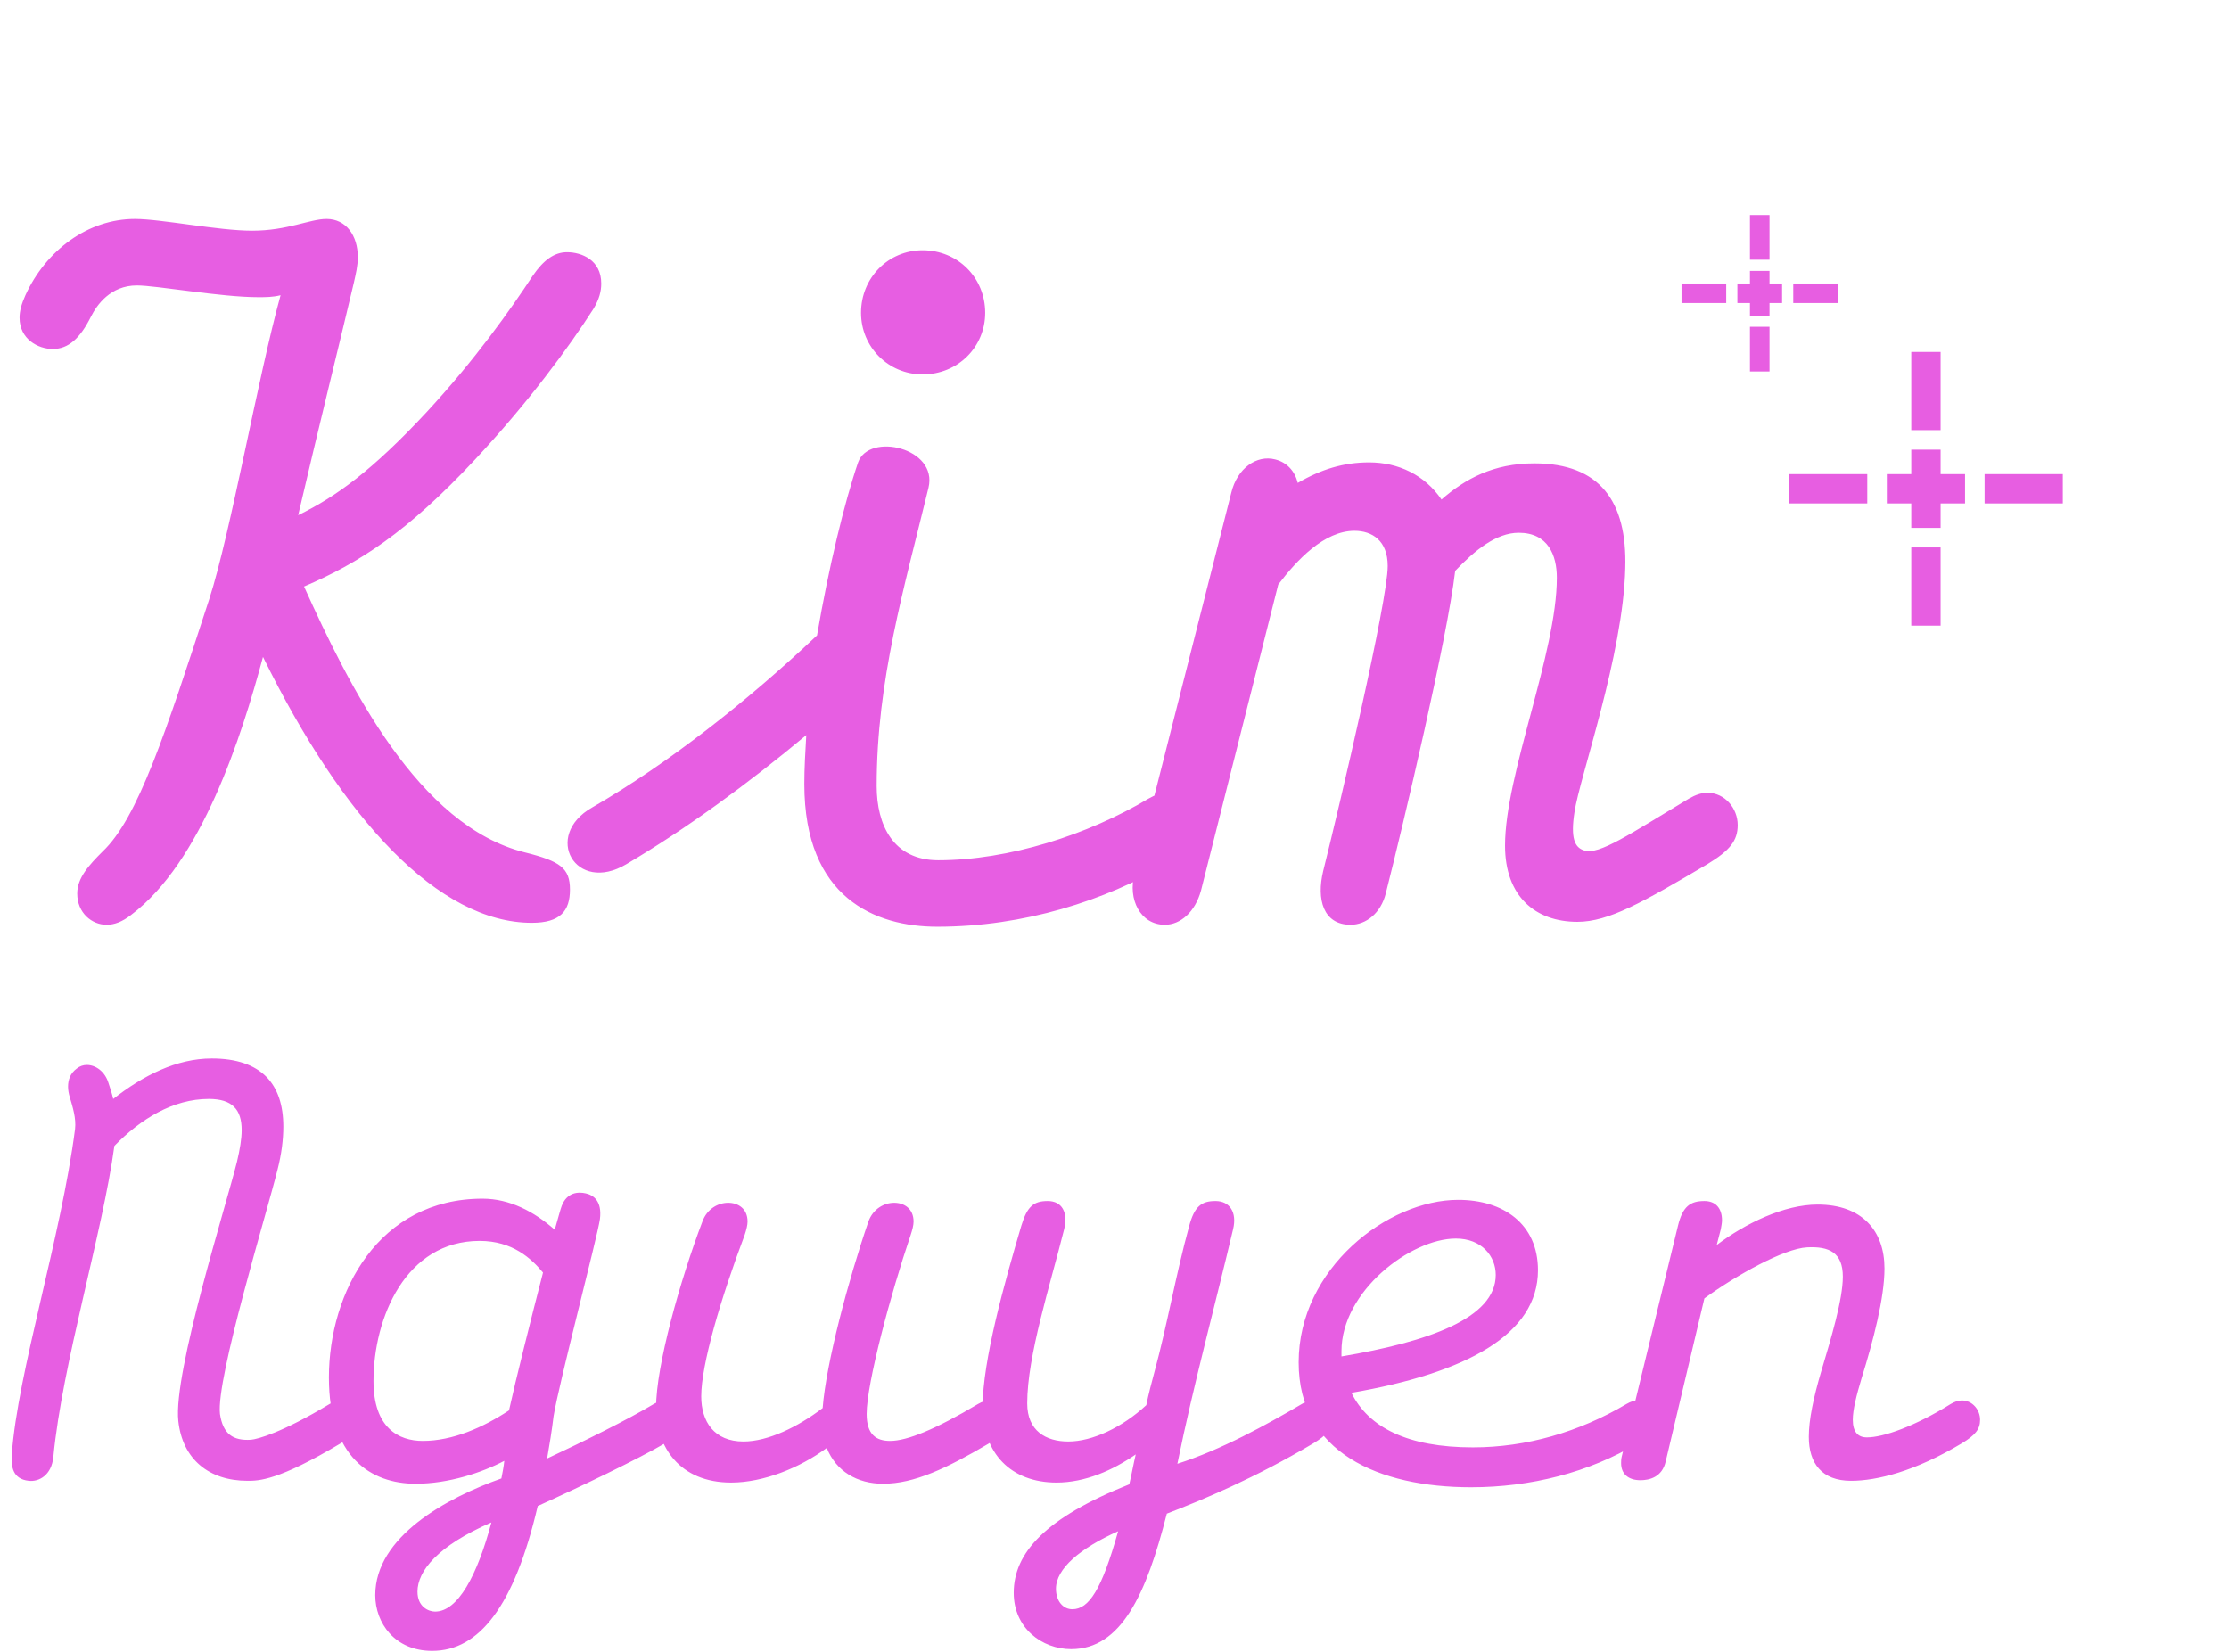 <svg width="228" height="169" viewBox="0 0 228 169" fill="none" xmlns="http://www.w3.org/2000/svg">
<path d="M34.86 143.26C34.5 143.26 34.14 143.38 33.72 143.62C28.86 146.56 26.34 147.22 25.68 147.28C23.82 147.4 22.8 146.68 22.5 144.64C22.08 141.04 27.3 124.06 28.38 119.68C28.8 118.06 28.98 116.56 28.98 115.24C28.98 110.92 26.76 108.28 21.66 108.28C18.06 108.28 14.64 110.02 11.58 112.42C11.46 111.88 11.28 111.34 11.1 110.8C10.74 109.6 9.78 108.94 8.88 108.94C8.52 108.94 8.16 109.06 7.86 109.3C7.2 109.78 6.96 110.44 6.96 111.16C6.96 111.46 7.02 111.88 7.14 112.24C7.44 113.26 7.8 114.4 7.68 115.48C6.24 126.64 1.8 140.38 1.2 148.84C1.14 149.98 1.26 151.3 2.94 151.48C3.96 151.6 5.28 150.94 5.46 149.02C6.36 139.54 10.5 126.1 11.7 117.22C14.4 114.46 17.7 112.42 21.36 112.42C23.76 112.42 24.72 113.5 24.72 115.6C24.72 116.5 24.54 117.58 24.24 118.84C23.16 123.22 17.7 140.44 18.24 145.36C18.66 149.26 21.36 151.48 25.32 151.48C26.46 151.48 28.44 151.48 34.86 147.64C36.24 146.8 36.72 146.2 36.72 145.24C36.72 144.22 35.94 143.26 34.86 143.26ZM68.024 143.26C67.664 143.26 67.304 143.38 66.884 143.62C64.184 145.24 59.684 147.46 55.964 149.2C56.204 147.82 56.444 146.38 56.624 144.88C57.164 141.52 61.124 126.46 61.364 124.72C61.604 122.86 60.704 122.26 59.924 122.08C59.144 121.9 58.004 121.96 57.464 123.34C57.344 123.64 57.104 124.54 56.744 125.8C54.644 123.94 52.124 122.62 49.364 122.62C38.744 122.62 33.644 132.16 33.644 140.92C33.644 149.02 37.904 151.78 42.524 151.78C45.884 151.78 49.304 150.64 51.584 149.44C51.524 150.04 51.404 150.64 51.284 151.24C45.704 153.22 38.384 157.18 38.384 163.18C38.384 166 40.364 168.88 44.204 168.88C49.004 168.88 52.604 164.32 55.004 154.06C59.264 152.14 65.384 149.2 68.024 147.64C69.404 146.8 69.884 146.2 69.884 145.24C69.884 144.22 69.104 143.26 68.024 143.26ZM38.204 141.28C38.204 134.8 41.504 126.94 49.064 126.94C52.424 126.94 54.344 128.74 55.544 130.18C54.284 135.04 52.724 141.28 52.064 144.28C49.424 146.02 46.304 147.4 43.244 147.4C40.784 147.4 38.204 146.08 38.204 141.28ZM44.504 164.86C43.844 164.86 42.704 164.38 42.704 162.82C42.704 160.72 44.744 158.14 50.264 155.74C48.824 161.14 46.844 164.86 44.504 164.86ZM101.188 143.26C100.828 143.26 100.468 143.38 100.048 143.62C95.728 146.2 92.788 147.4 91.048 147.4C89.608 147.4 88.648 146.74 88.648 144.64C88.648 141.52 91.108 132.34 93.148 126.34C93.328 125.8 93.448 125.32 93.448 124.96C93.448 123.64 92.488 123.04 91.468 123.04C90.448 123.04 89.308 123.64 88.828 124.96C86.788 130.9 84.508 139.42 84.148 144.04C81.628 145.96 78.568 147.46 76.048 147.46C73.048 147.46 71.728 145.42 71.728 142.84C71.728 139.6 73.708 132.88 76.168 126.34C76.348 125.8 76.468 125.32 76.468 124.96C76.468 123.64 75.508 123.04 74.488 123.04C73.468 123.04 72.328 123.64 71.848 124.96C69.568 130.96 67.108 139.72 67.108 143.98C67.108 148 69.508 151.66 74.788 151.66C78.088 151.66 81.808 150.16 84.568 148.12C85.528 150.52 87.688 151.78 90.328 151.78C93.508 151.78 96.808 150.22 101.188 147.64C102.568 146.8 103.048 146.2 103.048 145.24C103.048 144.22 102.268 143.26 101.188 143.26ZM134.352 143.26C133.992 143.26 133.692 143.38 133.272 143.56C129.492 145.78 124.932 148.3 120.432 149.74C122.052 141.76 124.332 133.36 126.132 125.74C126.552 124 125.772 122.86 124.332 122.86C122.892 122.86 122.172 123.4 121.632 125.44C120.252 130.48 119.412 135.46 118.092 140.32C117.792 141.46 117.492 142.54 117.252 143.74C114.792 146.02 111.732 147.46 109.272 147.46C106.992 147.46 105.072 146.38 105.072 143.56C105.072 138.7 107.412 131.5 108.852 125.74C109.272 124 108.612 122.86 107.172 122.86C105.732 122.86 105.072 123.4 104.472 125.38C102.732 131.26 100.512 139.18 100.512 143.92C100.512 148.66 103.392 151.66 108.072 151.66C111.012 151.66 113.832 150.4 116.172 148.78C115.932 149.8 115.752 150.82 115.512 151.84C106.932 155.26 103.692 158.86 103.692 162.94C103.692 166.54 106.572 168.7 109.572 168.7C114.672 168.7 117.252 163.12 119.352 154.84C123.072 153.4 128.292 151.24 134.352 147.64C135.732 146.8 136.212 146.2 136.212 145.24C136.212 144.22 135.432 143.26 134.352 143.26ZM109.692 164.62C108.732 164.62 108.012 163.78 108.012 162.52C108.012 160.48 110.472 158.38 114.372 156.64C112.692 162.64 111.372 164.62 109.692 164.62ZM167.516 143.26C167.156 143.26 166.796 143.38 166.376 143.62C161.516 146.5 156.116 148.06 150.656 148.06C143.996 148.06 139.976 146.02 138.236 142.48C150.056 140.44 157.316 136.48 157.316 129.94C157.316 125.2 153.776 122.74 149.156 122.74C141.956 122.74 132.836 129.76 132.836 139.36C132.836 148.6 141.056 152.14 150.476 152.14C156.536 152.14 162.536 150.64 167.516 147.64C168.896 146.8 169.376 146.2 169.376 145.24C169.376 144.22 168.596 143.26 167.516 143.26ZM137.216 138.22C137.216 132.1 144.296 126.7 148.916 126.7C151.556 126.7 152.996 128.5 152.996 130.42C152.996 134.86 146.096 137.26 137.216 138.76V138.22ZM200.68 143.26C200.32 143.26 199.96 143.38 199.54 143.62C195.88 145.9 192.64 147.04 190.96 147.04C190.06 147.04 189.52 146.5 189.52 145.24C189.52 144.22 189.88 142.78 190.42 140.98C191.62 137.14 192.76 132.76 192.76 129.76C192.76 125.92 190.48 123.22 185.92 123.22C182.5 123.22 178.54 125.14 175.6 127.36L176.02 125.74C176.08 125.38 176.14 125.08 176.14 124.84C176.14 123.58 175.48 122.86 174.34 122.86C172.9 122.86 172.12 123.4 171.64 125.38L165.88 149.02C165.82 149.26 165.82 149.5 165.82 149.68C165.82 150.76 166.54 151.42 167.8 151.42C168.7 151.42 170.02 151.12 170.38 149.5L174.34 132.82C177.64 130.42 182.5 127.72 184.84 127.6C187.12 127.48 188.5 128.14 188.5 130.6C188.5 132.94 187.3 136.9 186.28 140.32C185.5 142.96 185.02 145.24 185.02 146.98C185.02 149.68 186.34 151.48 189.34 151.48C191.98 151.48 195.88 150.52 200.68 147.64C202.06 146.8 202.54 146.2 202.54 145.24C202.54 144.22 201.76 143.26 200.68 143.26Z" fill="#E75EE2"/>
<path d="M48.6 47C54.1 41.1 58.2 35.5 60.7 31.6C61.3 30.6 61.5 29.8 61.5 29C61.5 26.6 59.5 25.8 58 25.8C56.7 25.8 55.6 26.6 54.5 28.2C52.2 31.7 48.6 36.8 43.6 42.2C38.1 48.1 34.4 50.8 30.5 52.7C32.5 44.1 35.1 33.6 36.2 28.9C36.4 28 36.6 27.2 36.6 26.3C36.6 24.1 35.4 22.4 33.4 22.4C31.7 22.4 29.4 23.6 25.8 23.6C22.3 23.6 16.5 22.4 13.8 22.4C9 22.4 4.7 25.6 2.6 30.2C2.2 31.1 2 31.8 2 32.5C2 34.7 3.9 35.7 5.4 35.7C7 35.7 8.2 34.6 9.3 32.4C9.9 31.2 11.3 29.2 14 29.2C16 29.2 22.6 30.4 26.4 30.4C27.2 30.4 27.9 30.4 28.7 30.2C26.4 38.5 23.6 54.5 21.4 61.3C16.9 75.1 14.1 83.7 10.5 87.1C9.1 88.5 7.9 89.8 7.9 91.4C7.9 93.4 9.4 94.6 10.9 94.6C11.7 94.6 12.5 94.3 13.4 93.6C20.6 88.2 24.7 75.4 26.9 67.2C35.1 83.9 44.9 94.4 54.4 94.4C57.3 94.4 58.3 93.2 58.3 91C58.3 88.8 57.3 88.1 53.7 87.2C42.8 84.5 35.7 70.2 31.1 60C36.7 57.6 41.6 54.5 48.6 47ZM94.373 38.3C97.973 38.3 100.773 35.5 100.773 32C100.773 28.4 97.973 25.6 94.373 25.6C90.873 25.6 88.073 28.4 88.073 32C88.073 35.5 90.873 38.3 94.373 38.3ZM119.373 81.1C118.773 81.1 118.173 81.3 117.473 81.7C111.273 85.4 103.173 88 95.973 88C91.373 88 89.673 84.4 89.673 80.4C89.673 69.6 92.473 60.2 94.973 49.9C95.973 45.8 88.873 44.2 87.773 47.3C86.373 51.4 84.773 58 83.573 65C76.473 71.7 68.373 78.1 60.573 82.6C55.473 85.5 58.873 91.5 64.073 88.4C70.173 84.8 76.473 80.2 82.473 75.2C82.373 76.9 82.273 78.6 82.273 80.2C82.273 91.9 89.573 94.8 95.873 94.8C104.773 94.8 113.073 92.1 119.373 88.4C121.673 87 122.473 86 122.473 84.4C122.473 82.7 121.173 81.1 119.373 81.1ZM174.647 81.1C174.047 81.1 173.447 81.3 172.747 81.7C166.747 85.3 163.547 87.5 162.047 87C161.047 86.7 160.647 85.7 161.047 83.1C161.547 79.6 166.047 67 166.247 58.1C166.447 51.3 163.647 47.4 156.947 47.4C152.747 47.4 149.847 49 147.447 51.1C145.747 48.6 143.047 47.3 140.047 47.3C137.447 47.3 135.147 48 132.747 49.4C132.447 48.2 131.647 47.3 130.447 47C128.547 46.5 126.547 47.9 125.947 50.4L116.047 89.4C115.347 92 116.647 94.6 119.147 94.6C120.747 94.6 122.247 93.3 122.847 91.1L130.747 59.8C132.647 57.3 135.447 54.3 138.547 54.3C140.347 54.3 141.947 55.3 141.947 57.9C141.947 61.5 137.047 82.3 135.347 89.1C134.647 92 135.347 94.6 138.147 94.6C139.747 94.6 141.247 93.4 141.747 91.4C143.547 84.3 148.047 65.3 148.847 58.4C150.847 56.3 153.047 54.5 155.347 54.5C158.347 54.5 159.247 56.8 159.247 59.1C159.247 66.8 153.947 79.2 153.947 86.5C153.947 91.7 157.047 94.3 161.347 94.3C164.547 94.3 168.047 92.3 174.647 88.4C176.947 87 177.747 86 177.747 84.4C177.747 82.7 176.447 81.1 174.647 81.1Z" fill="#E75EE2"/>
<path d="M197 36V44" stroke="#E75EE1" stroke-width="3"/>
<path d="M197 56V64" stroke="#E75EE1" stroke-width="3"/>
<path d="M203 50H211" stroke="#E75EE1" stroke-width="3"/>
<path d="M183 50H191" stroke="#E75EE1" stroke-width="3"/>
<path d="M197 46V50" stroke="#E75EE1" stroke-width="3"/>
<path d="M197 50V54" stroke="#E75EE1" stroke-width="3"/>
<path d="M197 50H201" stroke="#E75EE1" stroke-width="3"/>
<path d="M193 50H197" stroke="#E75EE1" stroke-width="3"/>
<path d="M180 22V26.571" stroke="#E75EE1" stroke-width="2"/>
<path d="M180 33.429V38" stroke="#E75EE1" stroke-width="2"/>
<path d="M183.429 30H188" stroke="#E75EE1" stroke-width="2"/>
<path d="M172 30H176.571" stroke="#E75EE1" stroke-width="2"/>
<path d="M180 27.714V30" stroke="#E75EE1" stroke-width="2"/>
<path d="M180 30V32.286" stroke="#E75EE1" stroke-width="2"/>
<path d="M180 30H182.286" stroke="#E75EE1" stroke-width="2"/>
<path d="M177.714 30H180" stroke="#E75EE1" stroke-width="2"/>
</svg>
